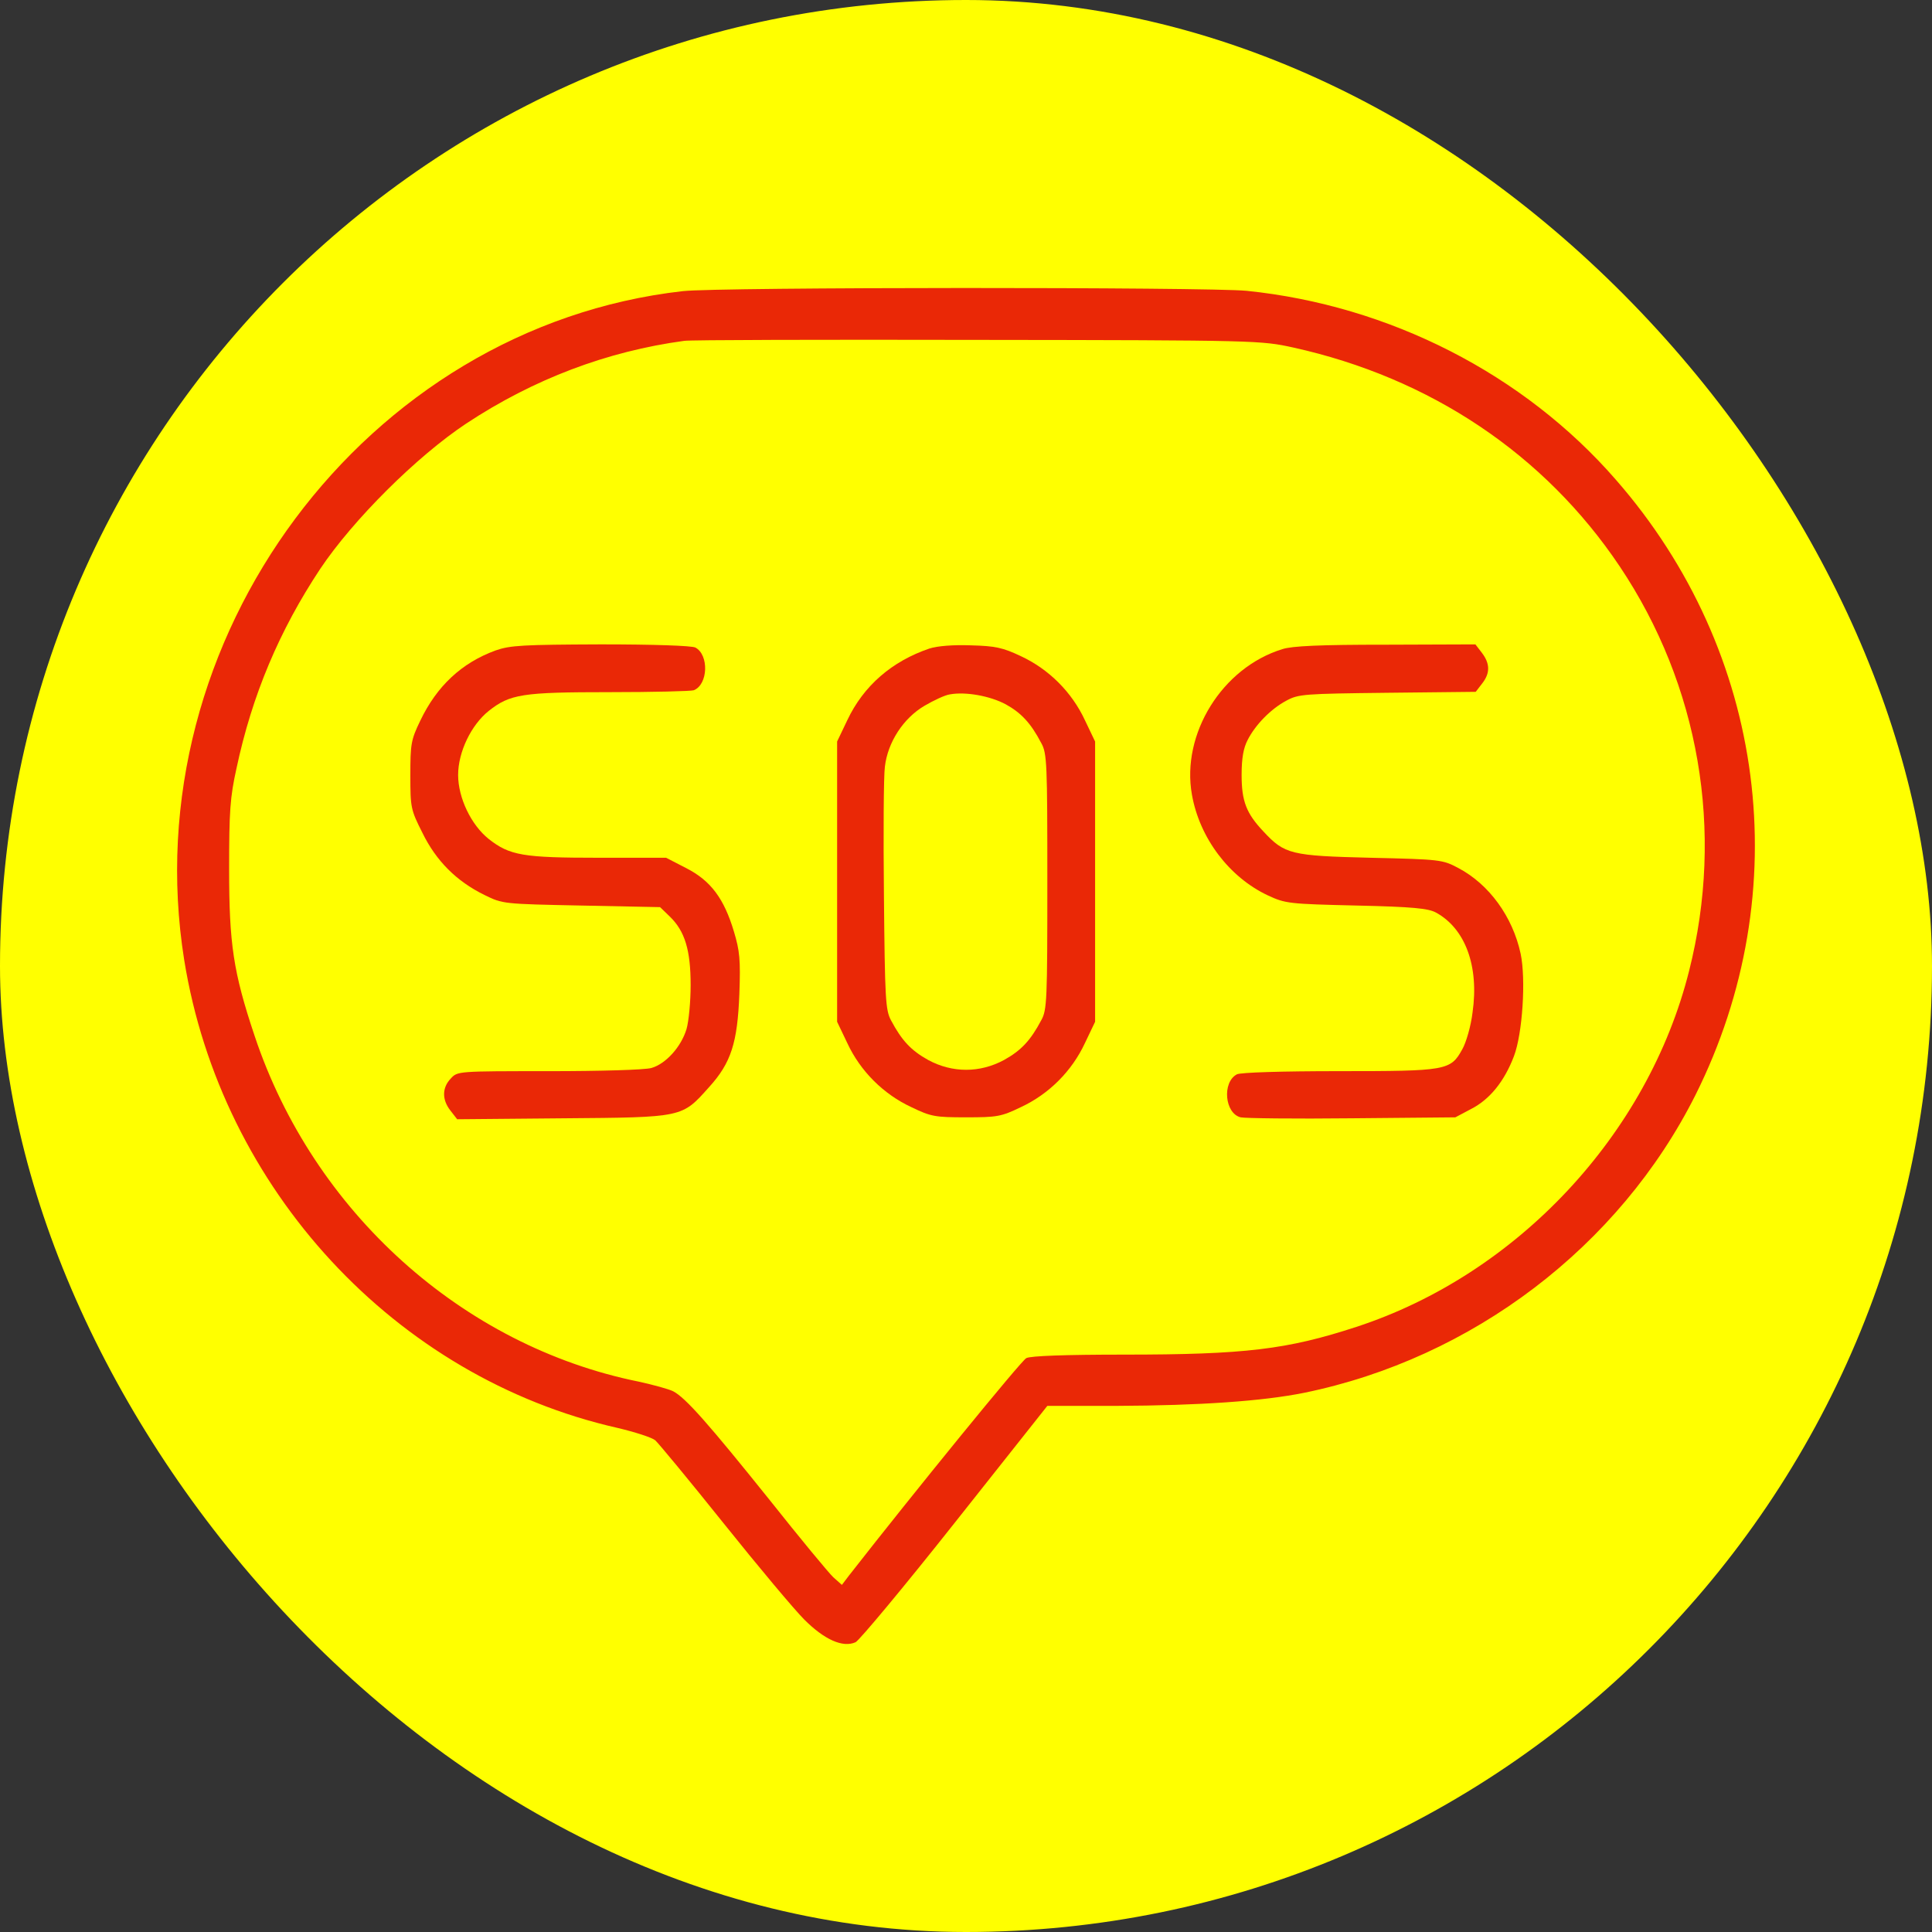 <!DOCTYPE svg PUBLIC "-//W3C//DTD SVG 1.1//EN" "http://www.w3.org/Graphics/SVG/1.1/DTD/svg11.dtd">
<!-- Uploaded to: SVG Repo, www.svgrepo.com, Transformed by: SVG Repo Mixer Tools -->
<svg fill="#ea2806" width="800px" height="800px" viewBox="-100 -100 1200.00 1200.00" version="1.1" xmlns="http://www.w3.org/2000/svg" xmlns:xlink="http://www.w3.org/1999/xlink" enable-background="new 0 0 1000 1000" xml:space="preserve" stroke="#ea2806" stroke-width="0.01" transform="matrix(1, 0, 0, 1, 0, 0)rotate(0)">
<rect x="-100" y="-100" width="1200.00" height="1200.00" fill="#333333" stroke="none"/>
<g id="SVGRepo_bgCarrier" stroke-width="0">
<rect x="-100" y="-100" width="1200.00" height="1200.00" rx="600" fill="yellow" strokewidth="0"/>
</g>
<g id="SVGRepo_tracerCarrier" stroke-linecap="round" stroke-linejoin="round"/>
<g id="SVGRepo_iconCarrier">  <g> <g transform="translate(0,511) scale(0.1,-0.1)"> <path d="M3240.1,4301.6C1269.8,4078.1-174.4,2141.4,144.1,147.3c229.5-1424.3,1311.6-2593.5,2690.4-2906.1c108.8-25.7,213.6-59.3,235.4-77.2c19.8-17.8,211.7-249.3,425.3-516.3c213.7-267.1,439.2-536.1,500.5-597.4c124.6-124.6,239.4-176.1,318.5-140.4c23.7,11.9,302.7,346.2,617.2,743.8l573.7,724.1h425.3c524.2,2,914,29.7,1169.1,81.1c1044.5,213.6,1958.5,908,2431.3,1849.7c633,1266.1,441.2,2751.8-494.6,3822c-571.7,656.8-1406.5,1082.1-2292.8,1173.1C6498.3,4327.4,3461.7,4327.4,3240.1,4301.6z M7032.4,3951.5c850.6-187.9,1560.8-662.7,2027.7-1359.1C9554.7,1854.5,9711,948.5,9491.4,80C9236.2-936.8,8423.1-1805.3,7424.1-2131.7c-429.3-140.4-690.4-172.1-1444.1-172.1c-364,0-579.6-7.9-605.4-21.7c-31.6-15.8-692.4-826.9-1101.9-1351.2l-43.5-57.4l-53.4,47.5c-27.7,25.7-207.7,243.3-397.6,482.7c-377.8,470.8-520.3,633-597.4,672.6c-27.7,13.8-122.7,39.6-211.7,59.3C1871.1-2250.4,945.3-1415.5,581.3-323.5C448.8,72.1,423.1,248.2,423.1,713.1c0,356.1,5.9,445.1,45.5,623.1c96.9,457,267.1,858.6,520.3,1240.4c203.8,304.7,599.4,698.3,906,902.1c419.4,277,874.4,449.1,1355.1,514.3c33.6,5.9,852.6,7.9,1820,5.9C6816.8,3997,6832.6,3995,7032.4,3951.5z"/> <path d="M2078.9,2070.2c-211.7-77.1-366-221.6-468.8-437.2c-57.4-118.7-61.3-144.4-61.3-338.3c0-199.8,2-213.6,75.2-358.1c85.1-174.1,211.7-300.7,385.8-385.8c112.8-55.4,114.7-55.4,601.4-65.3l488.6-9.9l59.3-57.4c95-91,130.6-209.7,130.6-427.3c0-102.9-11.9-225.5-25.7-273c-33.6-110.8-128.6-215.6-217.6-241.3c-41.5-11.9-316.5-19.8-639-19.8c-563.8,0-565.8,0-607.3-45.5c-55.4-57.4-55.4-132.5-2-199.8l41.5-53.4l656.8,5.9c751.7,5.9,737.9,4,908,193.9c136.5,150.4,176.1,275,187.9,577.7c7.9,215.6,2,269-33.6,387.7c-61.3,205.7-144.4,316.5-294.8,393.7l-126.6,65.3h-419.4c-468.8,0-551.9,13.9-682.5,116.7c-108.8,87-189.9,255.2-189.9,397.6c0,142.4,81.1,310.6,189.9,397.6c132.5,104.8,207.7,116.7,751.7,116.7c269,0,504.5,5.9,522.3,11.9c89,35.6,95,219.6,9.9,265.1c-21.8,11.9-265.1,19.8-587.5,19.8C2247,2105.8,2169.9,2101.8,2078.9,2070.2z"/> <path d="M4773.2,2082c-233.4-79.1-409.5-231.5-510.4-445.1l-63.3-132.5V633.9v-870.4l63.3-132.5c81.1-174.1,223.5-316.5,397.6-397.6c122.7-59.3,148.4-63.3,340.3-63.3s217.6,4,340.3,63.3c174.1,81.1,316.5,223.5,397.6,397.6l63.3,132.5v870.4v870.4l-63.3,132.5c-81.1,174.1-223.5,316.5-397.6,397.6c-112.8,53.4-158.3,63.3-310.6,67.3C4921.6,2105.8,4822.7,2097.9,4773.2,2082z M5246,1735.8c96.9-53.4,156.3-116.7,221.6-241.4c35.6-63.3,37.6-126.6,37.6-860.5s-2-797.2-37.6-860.5c-67.2-126.6-124.6-187.9-231.5-247.3c-150.3-81.1-320.5-81.1-470.8,0c-106.8,59.3-164.2,120.7-231.5,247.3c-33.6,63.3-37.6,130.6-43.5,771.5c-4,385.8-2,747.8,5.9,803.2c17.8,152.3,114.7,300.7,245.3,377.8c57.4,33.6,128.6,67.3,158.3,71.2C4998.8,1815,5149.1,1787.3,5246,1735.8z"/> <path d="M6965.1,2078.1c-373.9-114.7-629.1-526.2-561.8-904.1c47.5-269,231.4-512.4,470.8-625.1c110.8-51.4,130.6-53.4,550-63.3c352.1-7.9,447.1-17.8,494.6-43.5c182-98.9,269-332.3,227.5-621.2c-9.9-83.1-39.6-186-63.3-227.5c-73.2-132.5-95-136.5-767.5-136.5c-350.2,0-611.3-7.9-633-19.8c-93-49.5-75.2-243.3,23.7-267.1c25.7-5.9,334.3-9.9,688.4-5.9l644.9,5.9l96.9,51.4c116.7,59.3,207.7,172.1,267.1,328.4c53.4,140.4,75.2,478.7,41.5,637C8395.4,416.3,8249,618.1,8057.1,719c-96.9,51.4-110.8,53.4-544,63.3c-494.6,11.9-534.1,21.8-664.7,162.2c-106.8,112.8-136.5,187.9-136.5,352.1c0,106.8,11.9,168.2,37.6,217.6c49.5,96.9,146.4,193.9,239.4,243.3c75.2,41.5,108.8,43.5,627.1,49.5l550,5.9l39.6,51.4c51.4,65.3,49.5,124.6-2,191.9l-39.6,51.4l-557.9-2C7202.5,2105.8,7024.5,2097.9,6965.1,2078.1z"/> </g> </g> </g>
</svg>
